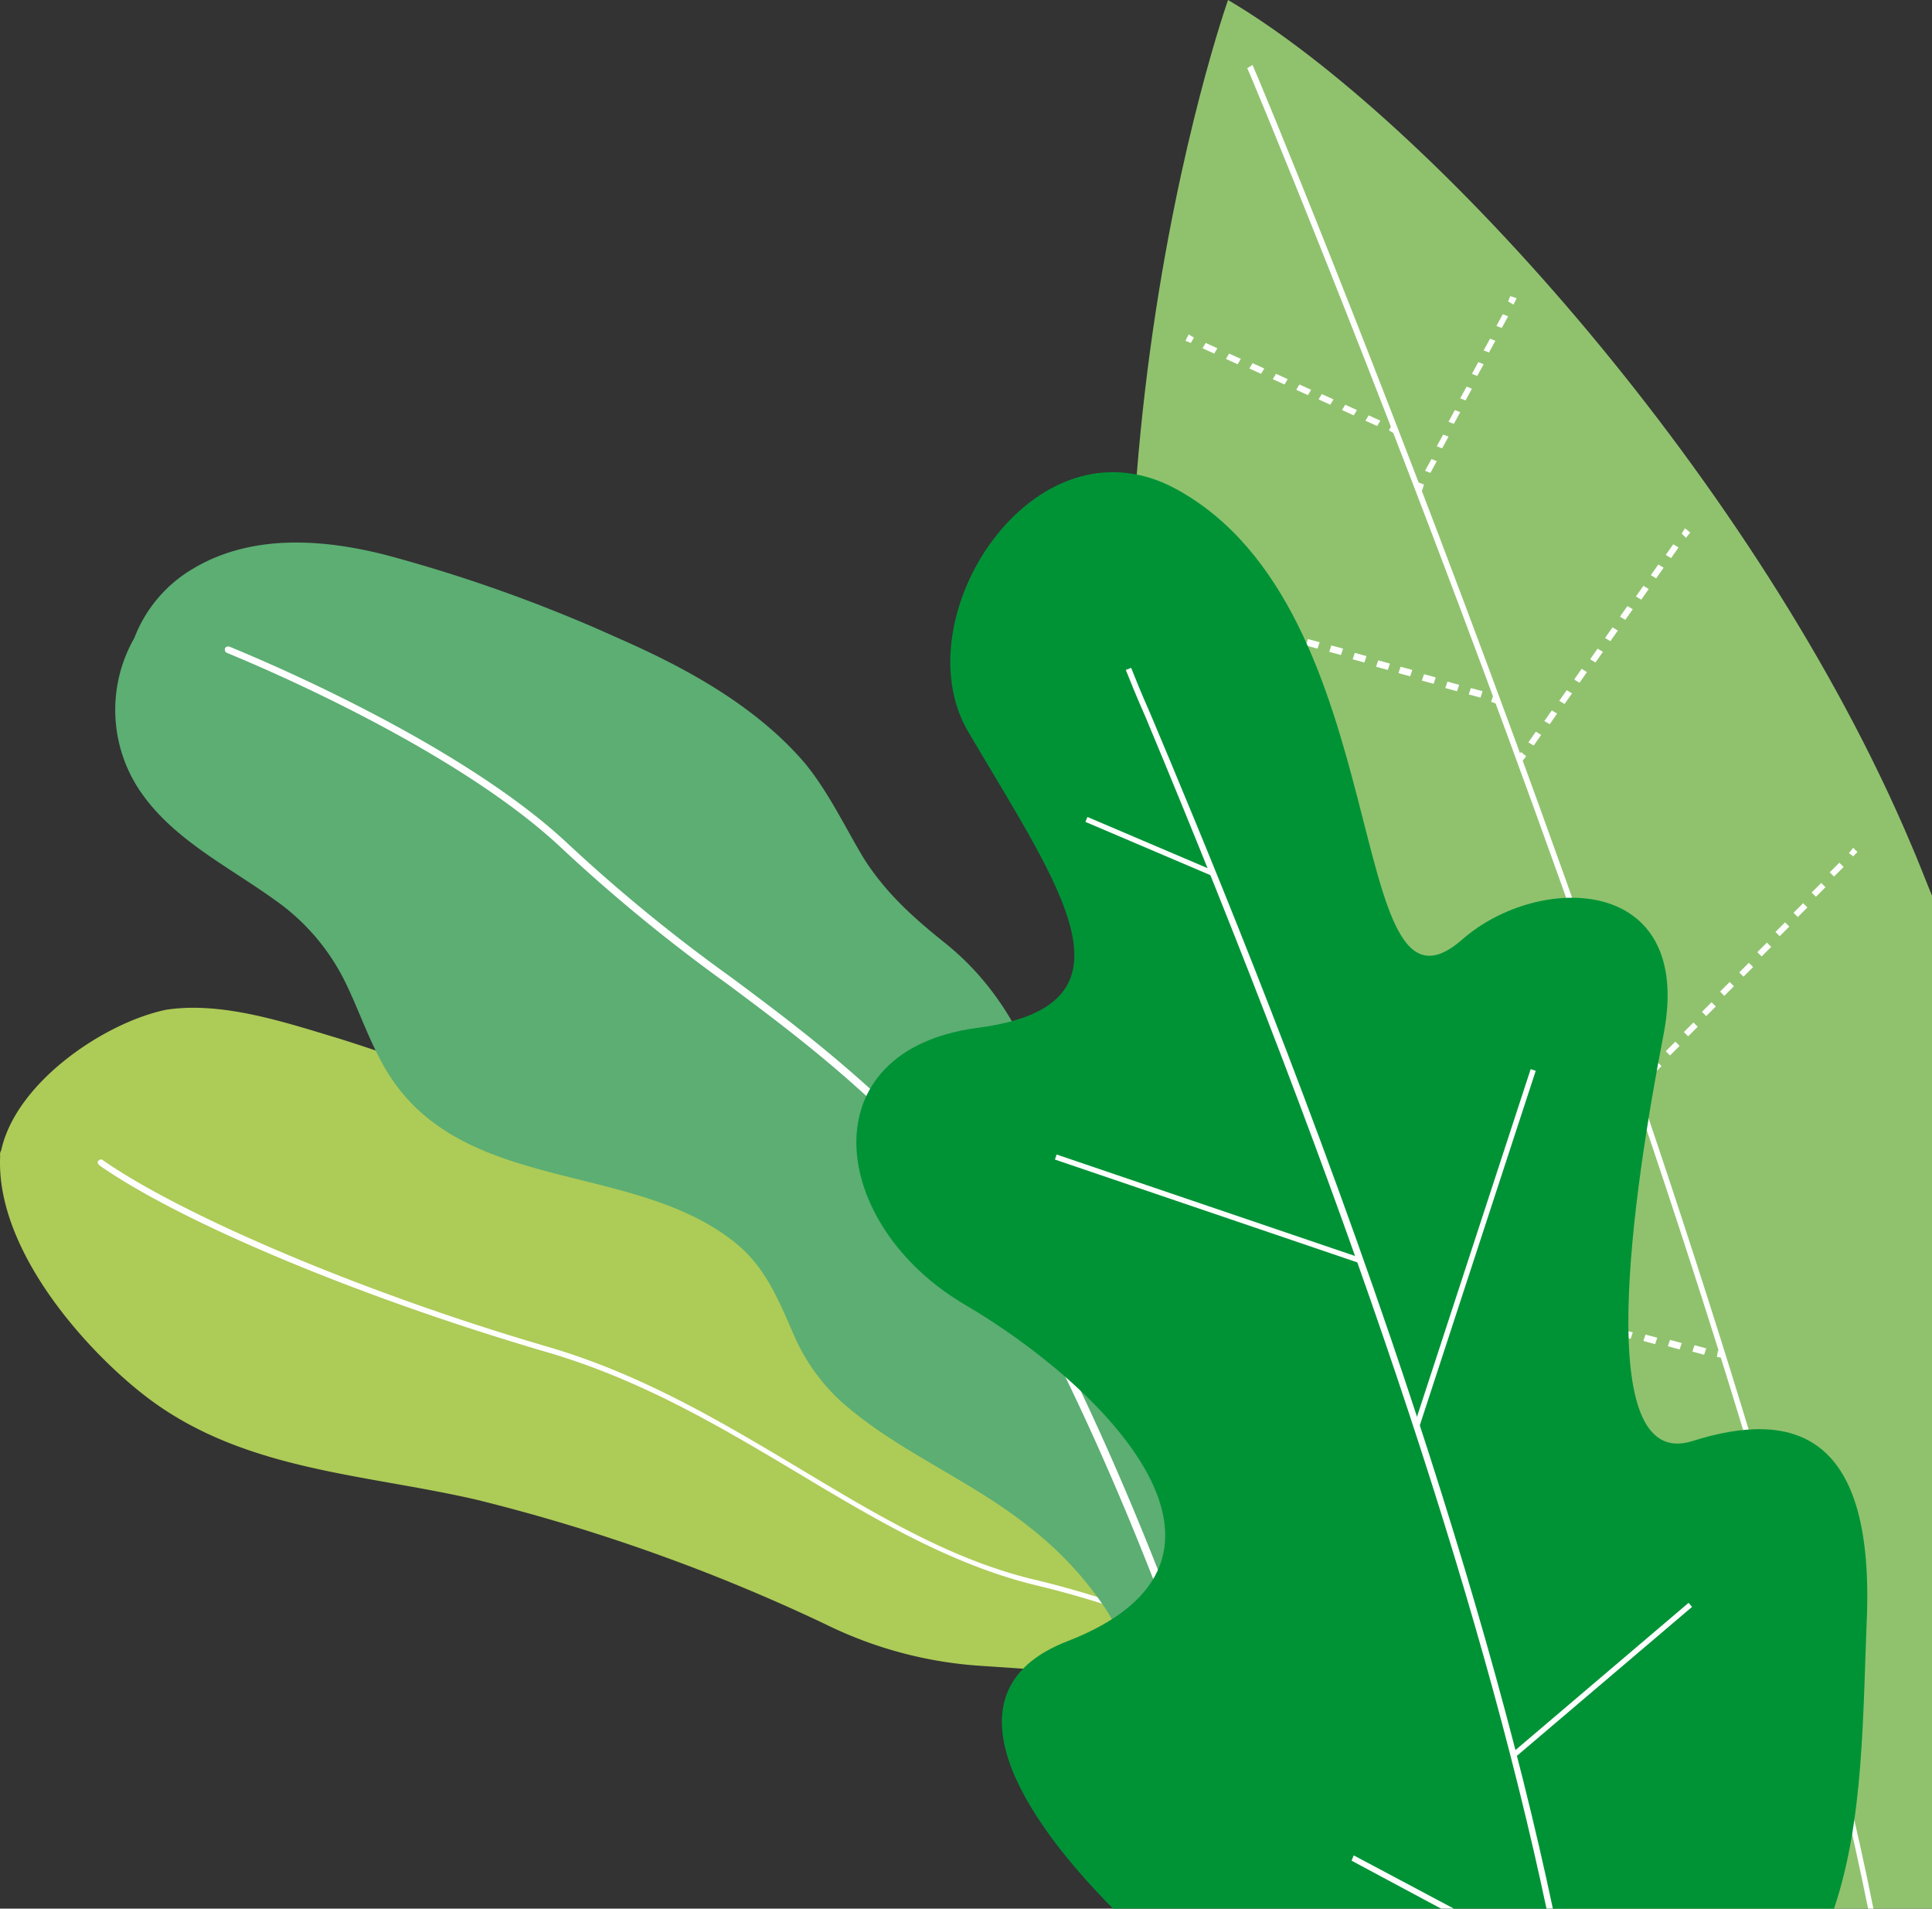 <svg xmlns="http://www.w3.org/2000/svg" viewBox="0 0 259.168 256.007">
  <rect x="0" y="0" width="259.168" height="256.007" fill="#333333" stroke="none"/>
  <defs>
    <style>
      .cls-1 {
        fill: #adcb57;
      }

      .cls-2 {
        fill: #fff;
      }

      .cls-3 {
        fill: #90c26e;
      }

      .cls-4 {
        fill: #5cae73;
      }

      .cls-5 {
        fill: #009336;
      }
    </style>
  </defs>
  <g id="grass_1_" transform="translate(0.013)">
    <g id="Group_2335" data-name="Group 2335" transform="translate(-0.013 135.172)">
      <path id="Path_4873" data-name="Path 4873" class="cls-1" d="M.148,113.736a1.071,1.071,0,0,0-.143.714v.143c-.571,12.857,12.143,26.715,20.286,32.715,12.857,9.429,28.715,9.857,43.573,13.286a247.33,247.33,0,0,1,46.858,16.715,55.173,55.173,0,0,0,20.715,5.572c8.572.571,16.715,1,25,3.572,7.715,2.286,15.143,5.572,22.572,8.715,2.857,1.286,8.572,3.429,7.429-2.143-1.143-5.714-6.572-10.715-10.857-14.143-6.143-4.857-13.286-8.143-20-12.143-15.572-9.286-27.429-22.858-41.858-33.572-13-9.572-27.715-17.572-42.43-24.429a210.146,210.146,0,0,0-25.858-10c-7.143-2.143-15.572-5-23.143-3.857C14.006,96.593,2.149,104.593.148,113.736Z" transform="translate(0.013 -94.617)"/>
      <path id="Path_4874" data-name="Path 4874" class="cls-2" d="M173.651,182.348c-.143,0-.143,0-.286-.143a125.981,125.981,0,0,0-38-16.143c-11.429-2.714-21.572-8.715-32.287-15.143-10.286-6.143-20.858-12.429-33.429-16.143-25-7.286-49.287-17.429-60.287-25.144-.143-.143-.286-.429-.143-.571s.429-.286.571-.143c10.857,7.572,35.43,18,60,25.144,12.572,3.714,23.286,10.143,33.572,16.286,10.715,6.429,20.715,12.429,32,15a132.03,132.03,0,0,1,38.287,16.143c.143.143.286.429.143.571C173.937,182.348,173.794,182.348,173.651,182.348Z" transform="translate(3.944 -88.514)"/>
    </g>
    <g id="Group_2346" data-name="Group 2346" transform="translate(151.559)">
      <path id="Path_4875" data-name="Path 4875" class="cls-3" d="M119.25,0c27.144,16,71.145,64.859,91.574,113.146,1,2.286,1.857,4.572,2.857,7V256.007H163.108c-12.715-19.715-36.144-59.716-48.43-103.86C92.963,74.145,119.25,0,119.25,0Z" transform="translate(-106.085)"/>
      <path id="Path_4876" data-name="Path 4876" class="cls-2" d="M200.388,253.393C182.245,163.1,117.814,7.814,117.1,6.529l.714-.429c.571,1,65.145,156.719,83.288,247.293h-.714Z" transform="translate(-101.364 2.615)"/>
      <g id="Group_2336" data-name="Group 2336" transform="translate(7.451 44.858)">
        <path id="Path_4877" data-name="Path 4877" class="cls-2" d="M112.014,32.543l.429-.714-.714-.429-.429.857Z" transform="translate(-111.3 -31.4)"/>
        <path id="Path_4878" data-name="Path 4878" class="cls-2" d="M134.758,42.629l.429-.714,1.571.714-.429.714ZM131.615,41.2l.429-.714,1.571.714-.429.714Zm-3.143-1.429.429-.714,1.571.714-.429.714Zm-3-1.286.429-.714,1.571.714-.429.714Zm-3.143-1.429.429-.714,1.571.714-.429.714Zm-3.143-1.429.429-.714,1.571.714-.429.714Zm-3.143-1.286.429-.714,1.571.714-.429.714ZM112.9,32.914l.429-.714,1.571.714-.429.714Z" transform="translate(-110.614 -31.057)"/>
        <path id="Path_4879" data-name="Path 4879" class="cls-2" d="M131.114,41.043l.429-.857-.714-.286-.429.714Z" transform="translate(-103.114 -27.757)"/>
      </g>
      <g id="Group_2337" data-name="Group 2337" transform="translate(5.736 80.145)">
        <path id="Path_4880" data-name="Path 4880" class="cls-2" d="M110.957,57.243l.286-.857-.857-.286-.286.857Z" transform="translate(-110.1 -56.1)"/>
        <path id="Path_4881" data-name="Path 4881" class="cls-2" d="M149.087,68.886l.286-.857,1.571.429-.286.857Zm-3.143-.857.286-.857,1.571.429-.286.857Zm-3.143-1,.286-.857,1.572.429-.286.857Zm-3.143-1,.286-.857,1.571.429-.286.857Zm-3-.857.286-.857,1.571.429-.286.857Zm-3.143-1,.286-.857,1.571.429-.286.857Zm-3.143-1,.286-.857,1.571.429-.286.857Zm-3.143-.857.286-.857,1.571.429-.286.857Zm-3-1,.286-.857,1.571.429-.286.857Zm-3.143-1,.286-.857,1.571.429-.286.857Zm-3.143-.857.286-.857,1.571.429-.286.857Zm-3.143-1,.286-.857,1.571.429-.286.857Zm-3-1,.286-.857,1.571.429-.286.857Z" transform="translate(-109.371 -55.886)"/>
        <path id="Path_4882" data-name="Path 4882" class="cls-2" d="M140.857,66.443l.286-.857-.857-.286-.286.857Z" transform="translate(-97.285 -52.157)"/>
      </g>
      <g id="Group_2338" data-name="Group 2338" transform="translate(8.736 122.003)">
        <path id="Path_4883" data-name="Path 4883" class="cls-2" d="M112.914,86.4l.286-.857-.714-.143-.286.714Z" transform="translate(-112.2 -85.4)"/>
        <path id="Path_4884" data-name="Path 4884" class="cls-2" d="M163.659,100.086l.286-.857,1.571.429-.286.857Zm-3-.857.286-.857,1.571.429-.286.857Zm-3.143-.857.286-.857,1.571.429-.286.857Zm-3.143-.857.286-.857,1.571.429-.286.857Zm-3.143-.857.286-.857,1.571.429-.286.857Zm-3.143-.857.286-.857,1.571.429-.286.857Zm-3-.714.286-.857,1.571.429-.286.857Zm-3.143-.857.286-.857,1.571.429-.286.857Zm-3.143-.857.286-.857,1.571.429-.286.857Zm-3.143-.857.286-.857,1.571.429-.286.857Zm-3.143-.857.286-.857,1.571.429-.286.857Zm-3.143-.857.286-.857,1.571.429-.286.857Zm-3-.857.286-.857,1.571.429-.286.857Zm-3.143-.857.286-.857,1.571.429-.286.857Zm-3.143-.714.286-.857,1.571.429-.286.857Zm-3.143-.857.286-.857,1.571.429-.286.857Zm-3.143-.857.286-.857,1.571.429-.286.857Z" transform="translate(-111.514 -85.229)"/>
        <path id="Path_4885" data-name="Path 4885" class="cls-2" d="M151.757,96.8l.286-.857-.857-.143-.286.857Z" transform="translate(-95.613 -80.942)"/>
      </g>
      <g id="Group_2339" data-name="Group 2339" transform="translate(20.737 168.576)">
        <path id="Path_4886" data-name="Path 4886" class="cls-2" d="M121.457,119l.286-.857-.857-.143-.286.714Z" transform="translate(-120.6 -118)"/>
        <path id="Path_4887" data-name="Path 4887" class="cls-2" d="M174.587,130.586l.286-.857,1.571.429-.286.857Zm-3.286-.714.286-.857,1.572.429-.286.857Zm-3.286-.714.286-.857,1.572.429-.286.857Zm-3.286-.714.286-.857,1.571.429-.286.857Zm-3.143-.714.286-.857,1.571.429-.286.857Zm-3.286-.714.286-.857,1.571.429-.286.857Zm-3.286-.714.286-.857,1.571.429-.286.857Zm-3.286-.714.286-.857,1.571.429-.286.857Zm-3.286-.714.286-.857,1.571.429-.286.857Zm-3.286-.714.286-.857,1.571.429-.286.857Zm-3.286-.714.286-.857,1.571.429-.286.857Zm-3.143-.714.286-.857,1.572.429-.286.857Zm-3.286-.714.286-.857,1.571.429-.286.857Zm-3.286-.714.286-.857,1.571.429-.286.857Zm-3.286-.714.286-.857,1.571.429-.286.857Zm-3.286-.714.286-.857,1.571.429-.286.857Zm-3.286-.714.286-.857,1.571.429-.286.857Z" transform="translate(-119.871 -117.871)"/>
        <path id="Path_4888" data-name="Path 4888" class="cls-2" d="M162.057,127.8l.143-.714-.857-.286-.143.857Z" transform="translate(-103.198 -114.228)"/>
      </g>
      <g id="Group_2340" data-name="Group 2340" transform="translate(43.023 220.435)">
        <path id="Path_4889" data-name="Path 4889" class="cls-2" d="M136.914,155.3l.286-.857-.857-.143-.143.857Z" transform="translate(-136.2 -154.3)"/>
        <path id="Path_4890" data-name="Path 4890" class="cls-2" d="M181.615,163.457l.143-.857,1.714.286-.143.857Zm-3.286-.571.143-.857,1.714.286-.143.857Zm-3.429-.571.143-.857,1.714.286-.143.857Zm-3.286-.714.143-.857,1.714.286-.143.857Zm-3.429-.571.143-.857,1.714.286-.143.857Zm-3.286-.571.143-.857,1.714.286-.143.857Zm-3.429-.714.143-.857,1.714.286-.143.857Zm-3.429-.571.143-.857,1.714.286-.143.857Zm-3.286-.571.143-.857,1.714.286-.143.857Zm-3.429-.714.143-.857,1.714.286-.143.857Zm-3.286-.571.143-.857,1.714.286-.143.857Zm-3.429-.571.143-.857,1.714.286-.143.857Zm-3.286-.714.143-.857,1.714.286-.143.857Zm-3.429-.571.143-.857,1.714.286-.143.857Z" transform="translate(-135.471 -154.171)"/>
        <path id="Path_4891" data-name="Path 4891" class="cls-2" d="M171.614,161.557l.286-.714-.857-.143-.143.714Z" transform="translate(-121.327 -151.557)"/>
      </g>
      <g id="Group_2341" data-name="Group 2341" transform="translate(96.024 240.721)">
        <path id="Path_4892" data-name="Path 4892" class="cls-2" d="M173.871,169.643l.571-.714-.714-.429-.429.714Z" transform="translate(-173.3 -168.5)"/>
      </g>
      <g id="Group_2342" data-name="Group 2342" transform="translate(83.167 193.434)">
        <path id="Path_4893" data-name="Path 4893" class="cls-2" d="M164.871,136.543l.571-.714-.571-.429-.571.571Z" transform="translate(-164.3 -135.4)"/>
      </g>
      <g id="Group_2343" data-name="Group 2343" transform="translate(67.595 113.717)">
        <path id="Path_4894" data-name="Path 4894" class="cls-2" d="M174.171,80.743l.571-.571-.571-.571-.571.714Z" transform="translate(-144.742 -79.6)"/>
        <path id="Path_4895" data-name="Path 4895" class="cls-2" d="M154.7,109l1.286-1.286.571.571-1.286,1.286Zm2.429-2.714L158.414,105l.571.571-1.286,1.286Zm2.429-2.571,1.286-1.286.571.571-1.286,1.286ZM161.986,101l1.286-1.286.571.571-1.286,1.286Zm2.429-2.714L165.7,97l.571.571-1.286,1.286Zm2.572-2.571,1.286-1.286.571.571-1.286,1.286ZM169.415,93l1.286-1.286.571.571-1.286,1.286Zm2.429-2.714L173.129,89l.571.571-1.286,1.286Zm2.429-2.571,1.286-1.286.571.571-1.286,1.286ZM176.7,85l1.286-1.286.571.571-1.286,1.286Zm2.429-2.714L180.415,81l.571.571L179.7,82.857Z" transform="translate(-152.843 -79)"/>
        <path id="Path_4896" data-name="Path 4896" class="cls-2" d="M153.971,102.786l.714-.714-.714-.571-.571.714Z" transform="translate(-153.4 -70.213)"/>
      </g>
      <g id="Group_2344" data-name="Group 2344" transform="translate(52.023 70.859)">
        <path id="Path_4897" data-name="Path 4897" class="cls-2" d="M158.471,50.886l.571-.714-.714-.571-.429.714Z" transform="translate(-135.899 -49.6)"/>
        <path id="Path_4898" data-name="Path 4898" class="cls-2" d="M143.5,77.672l1-1.429.714.429-1,1.429Zm2.143-2.857,1-1.429.714.429-1,1.429Zm2-2.714,1-1.429.714.429-1,1.429Zm2-2.857,1-1.429.714.429-1,1.429Zm2.143-2.714,1-1.429.714.429-1,1.429Zm2-2.857,1-1.429.714.429-1,1.429Zm2-2.857,1-1.429.714.429-1,1.429Zm2.143-2.714,1-1.429.714.429-1,1.429Zm2-2.857,1-1.429.714.429-1,1.429Zm2-2.714,1-1.429.714.429-1,1.429Z" transform="translate(-142.071 -48.957)"/>
        <path id="Path_4899" data-name="Path 4899" class="cls-2" d="M143.071,71.886l.571-.714-.714-.571-.429.714Z" transform="translate(-142.5 -40.599)"/>
      </g>
      <g id="Group_2345" data-name="Group 2345" transform="translate(38.309 39.715)">
        <path id="Path_4900" data-name="Path 4900" class="cls-2" d="M142.314,28.943l.429-.857-.857-.286-.286.714Z" transform="translate(-129.171 -27.8)"/>
        <path id="Path_4901" data-name="Path 4901" class="cls-2" d="M133.8,50.5l.857-1.571.714.286-.857,1.571Zm1.571-3.286.857-1.571.714.286-.857,1.571Zm1.572-3.286.857-1.571.714.286-.857,1.571Zm1.571-3.143.857-1.571.714.286-.857,1.571Zm1.571-3.286.857-1.571.714.286-.857,1.571Zm1.572-3.143.857-1.571.714.286-.857,1.571Zm1.714-3.286.857-1.571.714.286-.857,1.571Z" transform="translate(-132.514 -27.071)"/>
        <path id="Path_4902" data-name="Path 4902" class="cls-2" d="M133.757,46.443l.286-.857-.714-.286-.429.714Z" transform="translate(-132.9 -20.299)"/>
      </g>
    </g>
    <g id="Group_2347" data-name="Group 2347" transform="translate(15.447 72.77)">
      <path id="Path_4903" data-name="Path 4903" class="cls-4" d="M136.514,127.6c-3-9-6.857-16.858-14.286-22.858-4.286-3.429-8-6.714-11-11.429-2.571-4.286-4.714-8.857-7.857-12.715-6.572-7.715-16-12.857-25.144-16.858A202.205,202.205,0,0,0,47.083,52.6c-8.429-2.143-18-2.857-25.858,1.857a18.383,18.383,0,0,0-7.857,9.286,19.432,19.432,0,0,0,1,20.858c4.429,6.286,11.715,9.857,17.858,14.286A29.085,29.085,0,0,1,41.512,109.6c2.143,4.286,3.572,9,6.286,13.143,10.286,15.429,32.287,11.286,45.858,21.858,4.429,3.429,6.143,8,8.286,12.857a26.028,26.028,0,0,0,7.429,9.715c7.429,6.143,16.715,9.857,24.286,16a46.514,46.514,0,0,1,10.143,11c3.286,5.286,4,10.715,4.714,16.715,1,7.572,4.857,14.429,12,17.858,7.286,3.429,6.286-6.572,6-11.286-.429-9.429-3.429-18.572-7-27.286-4.286-10.286-9.715-20.286-13.429-30.858C142.514,149.03,140.086,138.172,136.514,127.6Z" transform="translate(-10.808 -50.937)"/>
      <path id="Path_4904" data-name="Path 4904" class="cls-2" d="M157.247,219.276c-.143,0-.429-.143-.429-.286-2.857-13-23.572-71.431-41.858-90.431-10-10.286-18-16.286-26.429-22.572a224.155,224.155,0,0,1-22-18C51.387,73.557,21.671,61.7,21.386,61.557s-.286-.286-.286-.571c.143-.286.286-.286.571-.286.286.143,30.144,12,45.573,26.572A220.613,220.613,0,0,0,89.1,105.13c8.429,6.286,16.429,12.286,26.572,22.572,18.286,19,39.287,77.716,42,90.86.143.429,0,.571-.429.714Z" transform="translate(-6.397 -46.753)"/>
    </g>
    <g id="Group_2348" data-name="Group 2348" transform="translate(114.863 63.331)">
      <path id="Path_4905" data-name="Path 4905" class="cls-5" d="M211.547,237.007H114.83c-14.143-14.286-22-29.715-6.143-35.858,28.429-11,4.572-34.43-13.715-45.144s-21.143-34.144,1.714-37.144c22.715-3,11.143-18.572-1.286-39.715-9-15.286,8.857-42.858,27.858-32.572,30,16.286,22.286,74.574,38.43,60.43,10.286-9,31.144-8.715,27,12.715s-9.715,58.859,3.857,54.573,24.144-1,23.429,23C215.4,211.435,215.547,225.149,211.547,237.007Z" transform="translate(-80.398 -44.33)"/>
      <path id="Path_4906" data-name="Path 4906" class="cls-2" d="M162.13,229.133c-8.857-41.858-26.858-95.431-53.859-160-1.143-2.572-2-4.714-2.572-6.143l.714-.286c.571,1.429,1.429,3.572,2.572,6.143,6.429,15.286,19.715,47,32.287,83.859,9.715,28.572,17,54.144,21.715,76.431Z" transform="translate(-69.553 -36.457)"/>
      <rect id="Rectangle_395" data-name="Rectangle 395" class="cls-2" width="0.714" height="18.429" transform="translate(30.724 46.91) rotate(-66.922)"/>
      <rect id="Rectangle_396" data-name="Rectangle 396" class="cls-2" width="0.714" height="43.144" transform="matrix(0.322, -0.947, 0.947, 0.322, 26.634, 92.202)"/>
      <rect id="Rectangle_397" data-name="Rectangle 397" class="cls-2" width="50.287" height="0.714" transform="matrix(0.311, -0.951, 0.951, 0.311, 74.815, 127.901)"/>
      <path id="Path_4907" data-name="Path 4907" class="cls-2" d="M138.9,181.343l-12-6.429.286-.714,13.429,7.143Z" transform="translate(-60.467 11.333)"/>
      <rect id="Rectangle_398" data-name="Rectangle 398" class="cls-2" width="31.144" height="0.714" transform="matrix(0.762, -0.648, 0.648, 0.762, 87.908, 171.841)"/>
    </g>
  </g>
</svg>
